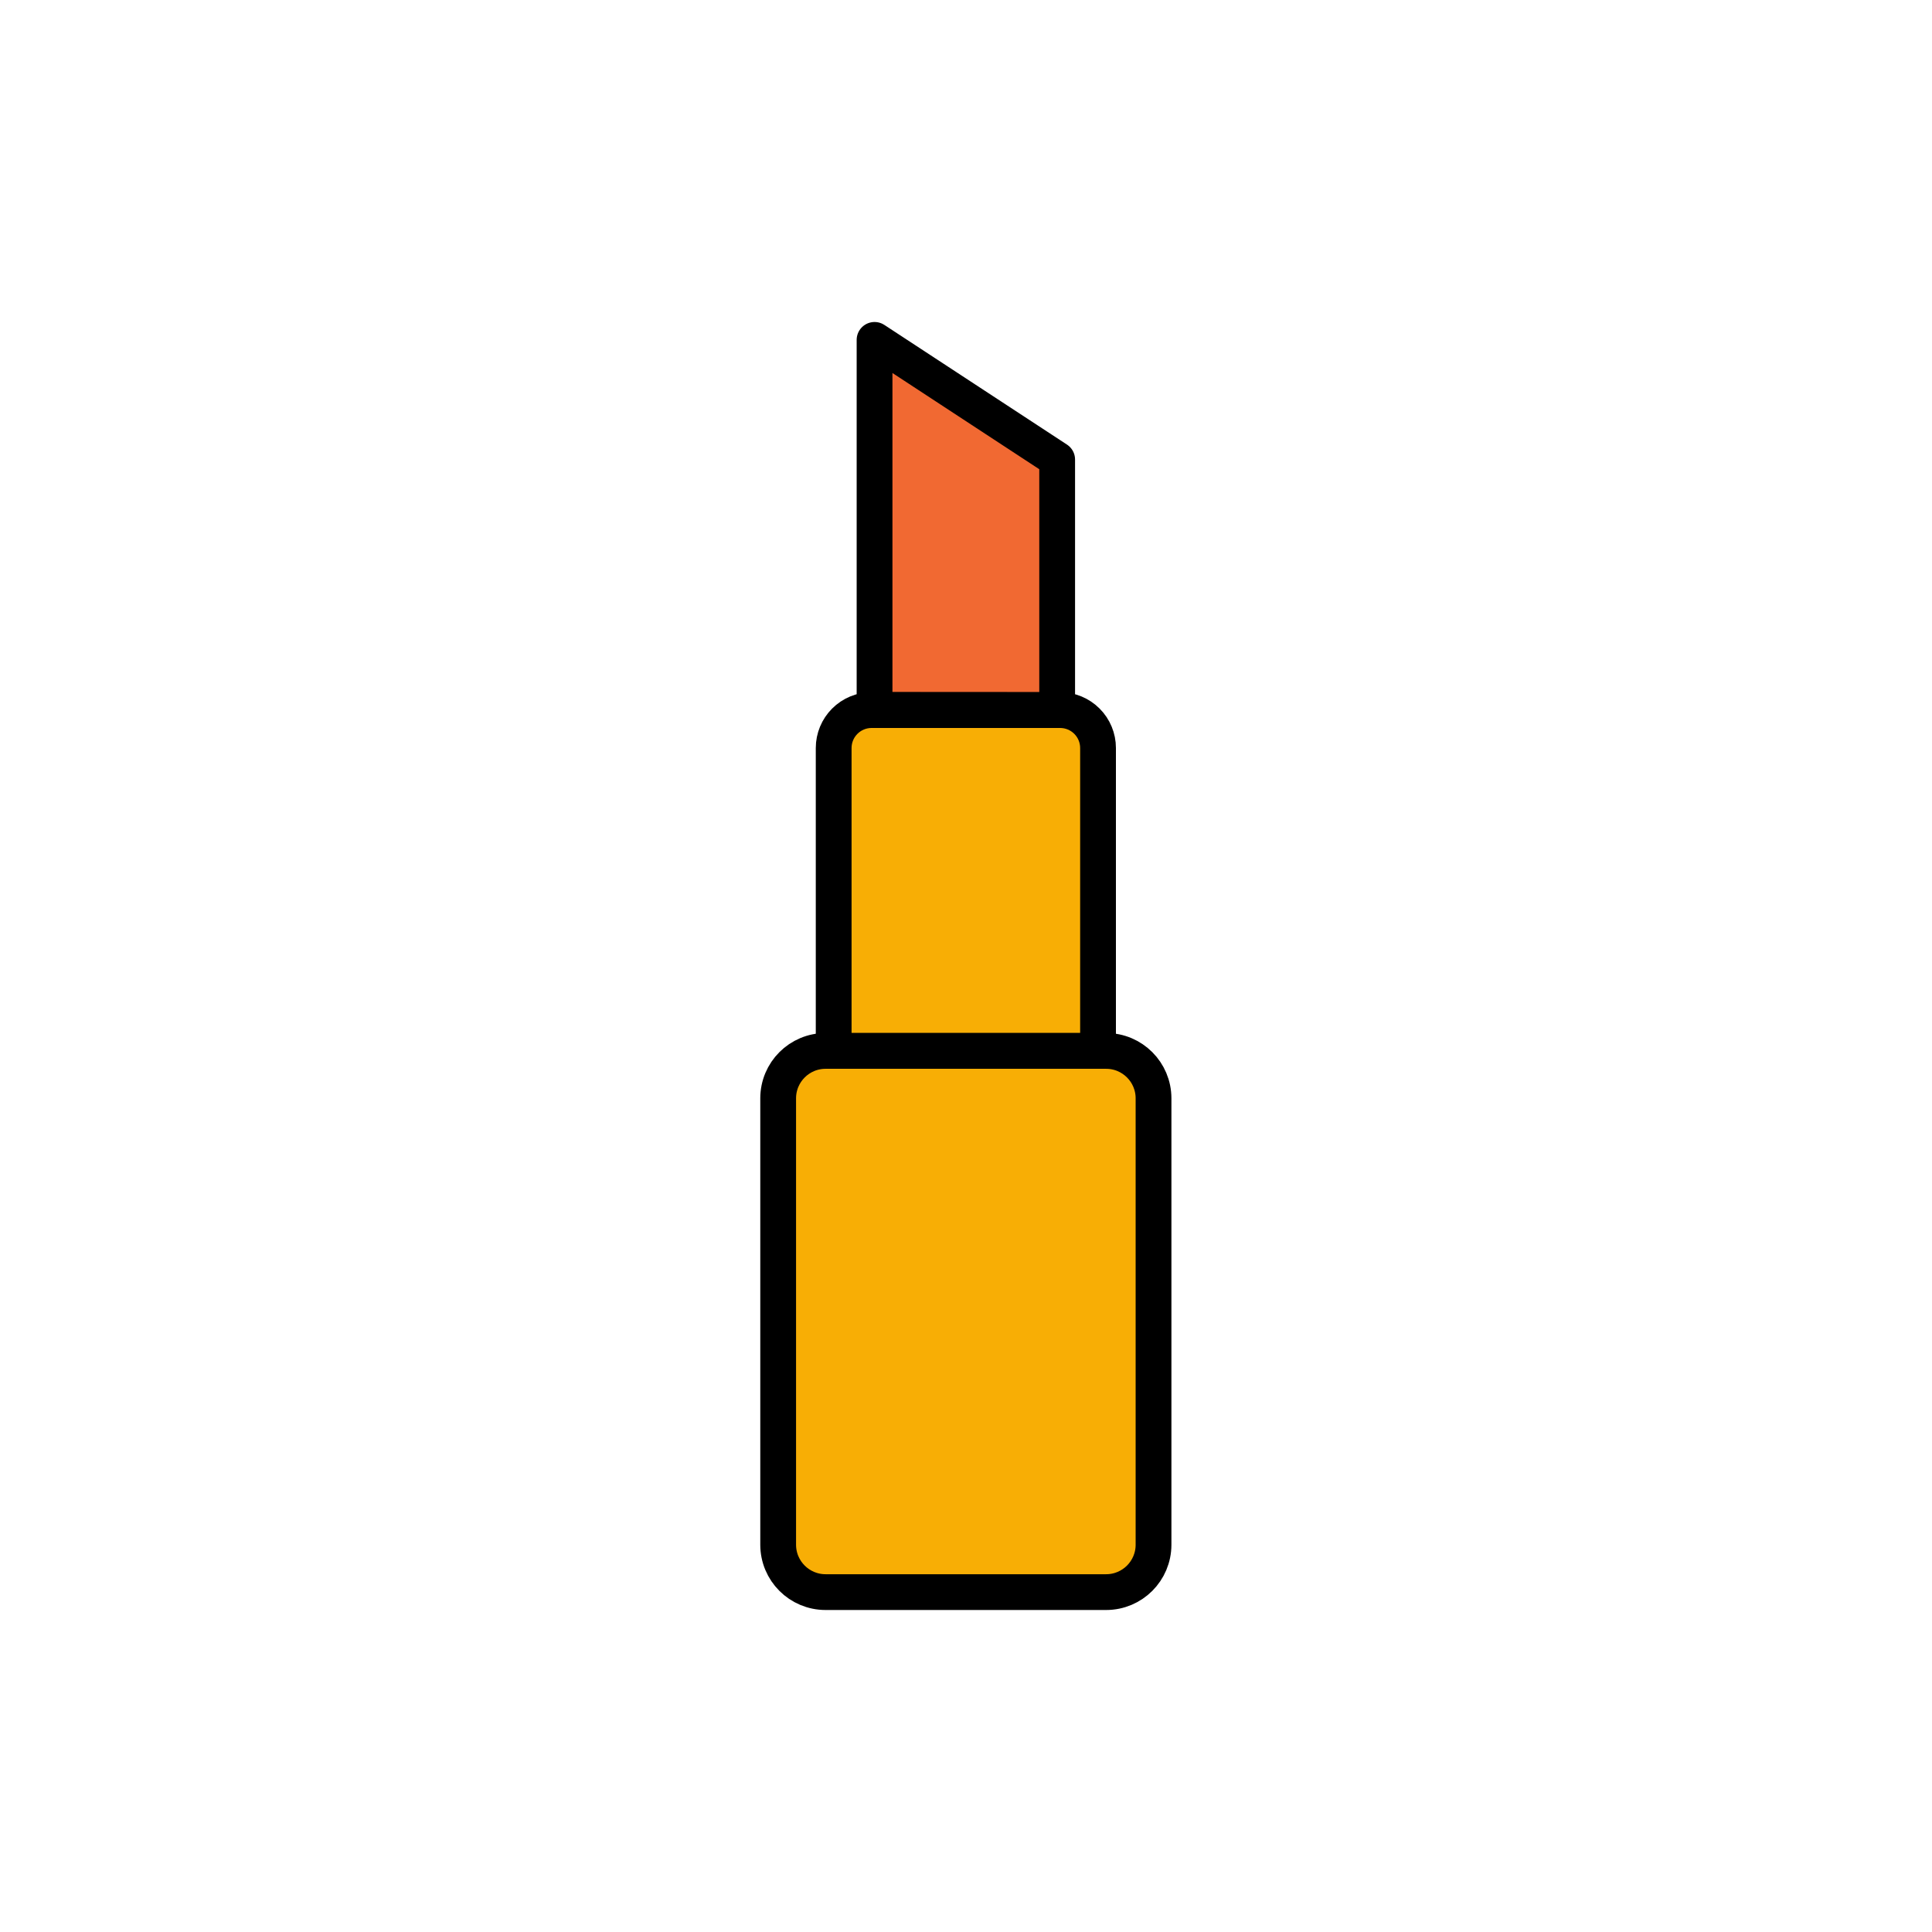 <svg width="108" height="108" viewBox="0 0 108 108" fill="none" xmlns="http://www.w3.org/2000/svg">
<path d="M48.888 39.687V19L59.096 25.689V39.693L48.888 39.687Z" fill="#F16932" stroke="black" stroke-width="2" stroke-linecap="round" stroke-linejoin="round"/>
<path d="M48.723 39.694H59.261C59.823 39.694 60.362 39.917 60.76 40.315C61.158 40.712 61.381 41.252 61.381 41.814V58.748H46.603V41.813C46.603 41.251 46.827 40.712 47.224 40.315C47.622 39.917 48.161 39.694 48.723 39.694V39.694Z" fill="#F8AE05" stroke="black" stroke-width="2" stroke-linecap="round" stroke-linejoin="round"/>
<path d="M61.833 58.747H46.15C44.686 58.747 43.5 59.933 43.5 61.397V86.35C43.5 87.814 44.686 89 46.15 89H61.833C63.297 89 64.483 87.814 64.483 86.35V61.397C64.483 59.933 63.297 58.747 61.833 58.747Z" fill="#F8AE05" stroke="black" stroke-width="2" stroke-linecap="round" stroke-linejoin="round"/>
</svg>
